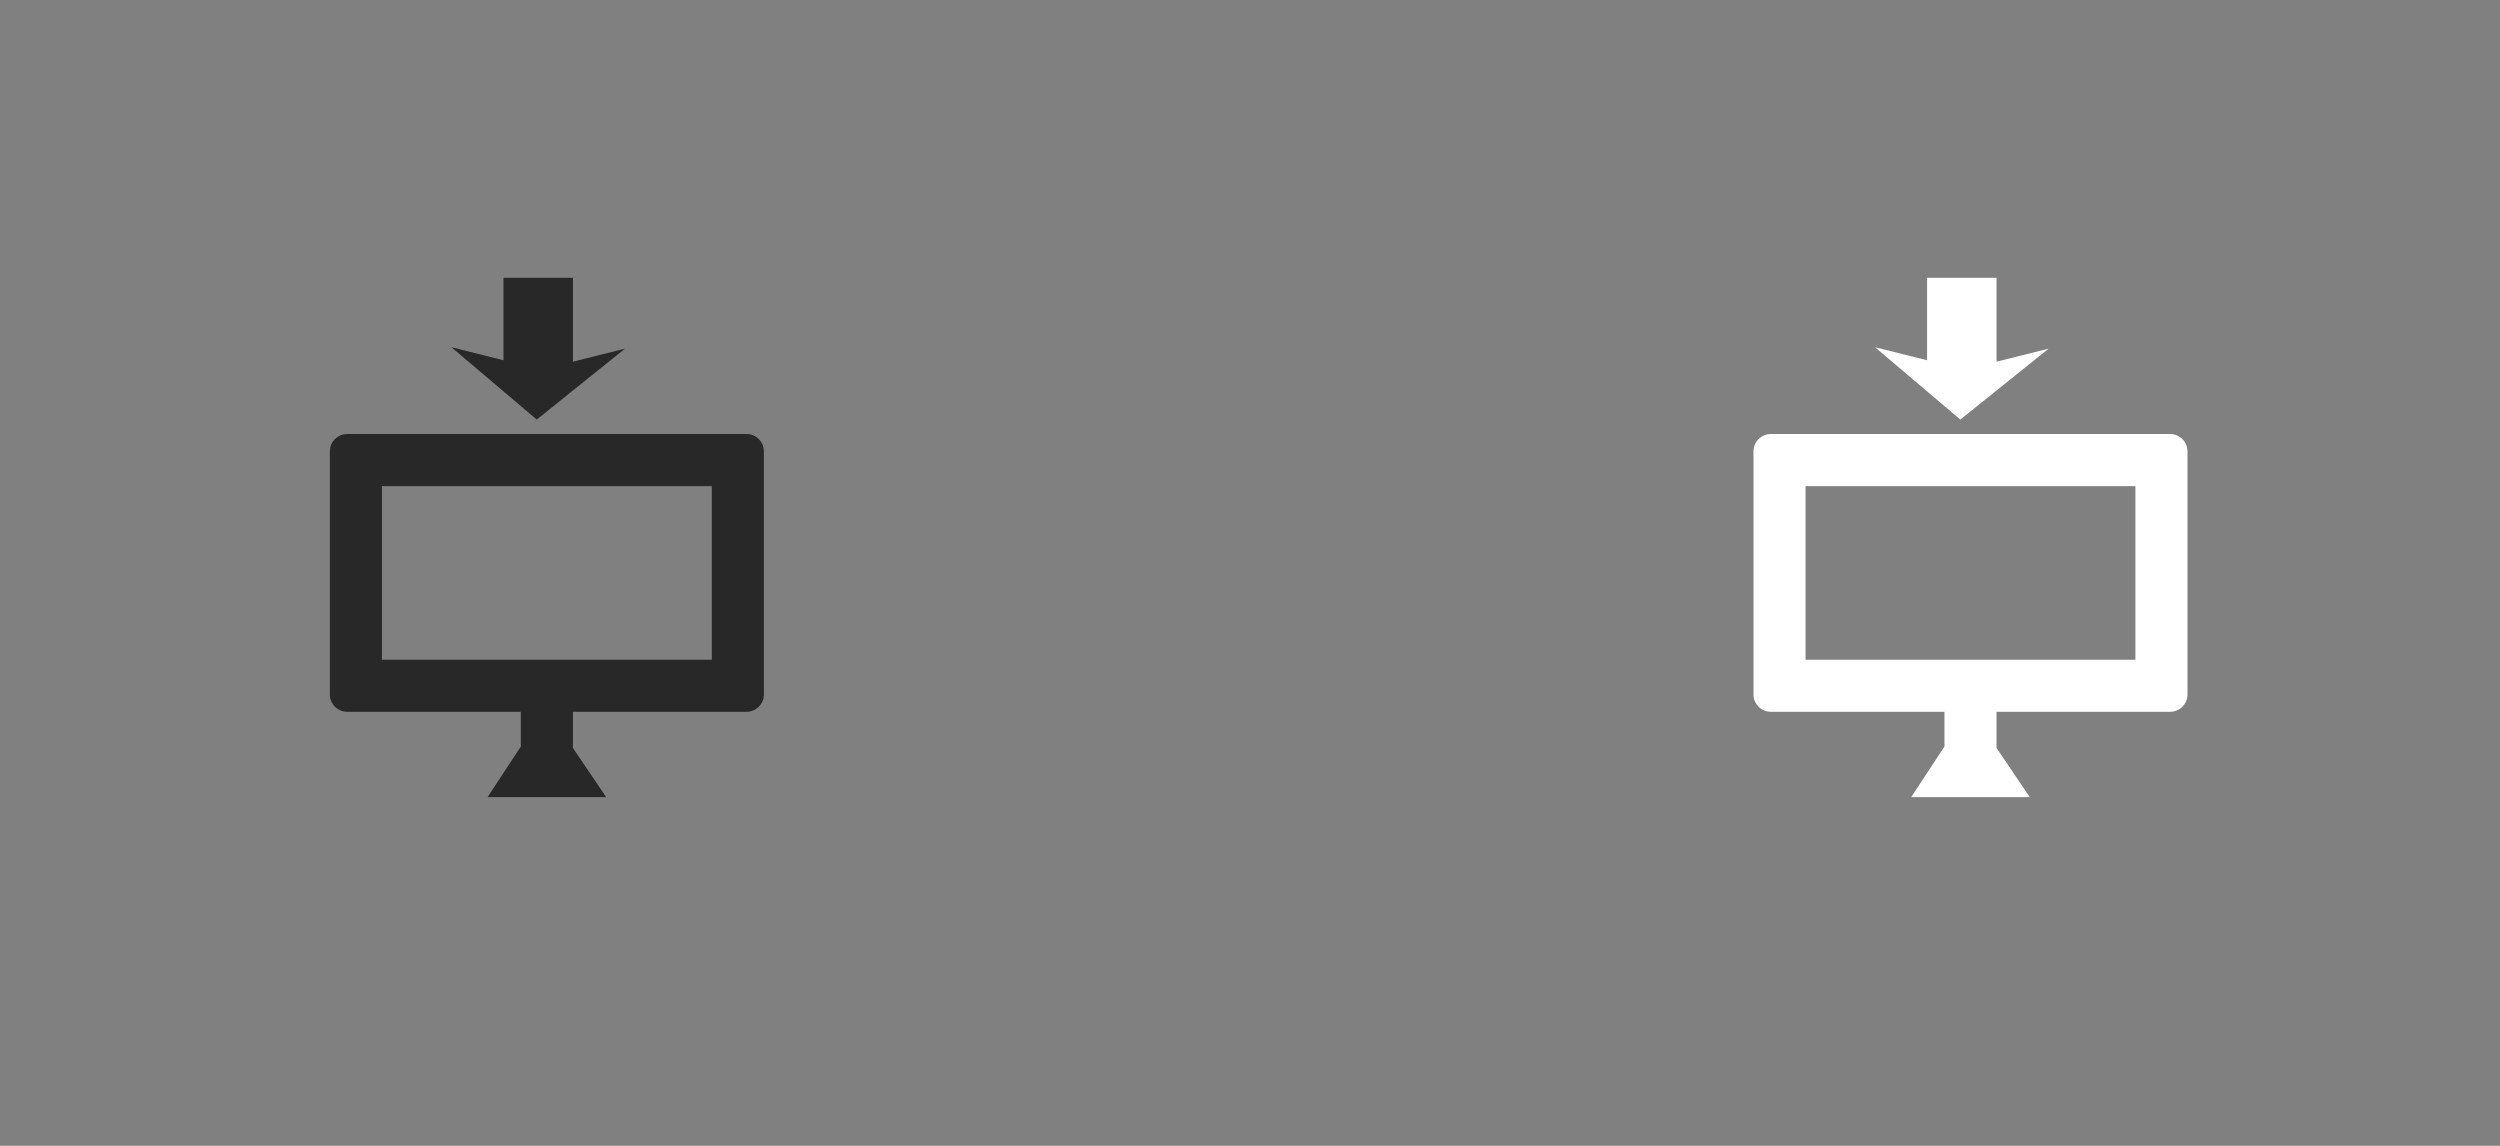 <?xml version="1.0" encoding="utf-8"?>
<!-- Generator: Adobe Illustrator 15.0.0, SVG Export Plug-In . SVG Version: 6.00 Build 0)  -->
<!DOCTYPE svg PUBLIC "-//W3C//DTD SVG 1.1//EN" "http://www.w3.org/Graphics/SVG/1.1/DTD/svg11.dtd">
<svg version="1.1" id="Layer_1" xmlns="http://www.w3.org/2000/svg" xmlns:xlink="http://www.w3.org/1999/xlink" x="0px" y="0px"
	 width="144px" height="66px" viewBox="0 0 144 66" enable-background="new 0 0 144 66" xml:space="preserve">
<rect x="0" y="0" width="144" height="66" fill="#808080" stroke="none"/>
<g>
	<g>
		<path fill-rule="evenodd" clip-rule="evenodd" fill="#282828" d="M43,25H20c-0.552,0-1,0.448-1,1v14c0,0.553,0.448,1,1,1h10v2
			l-1.917,2.917h6.833L33,43.083V41h10c0.552,0,1-0.447,1-1V26C44,25.448,43.552,25,43,25z M41,38H22V28h19V38z M36,20.083l-3,0.75
			V16h-4v4.75L26,20l4.917,4.167L36,20.083z"/>
	</g>
</g>
<g>
	<g>
		<path fill-rule="evenodd" clip-rule="evenodd" fill="#FFFFFF" d="M125,25h-23c-0.553,0-1,0.448-1,1v14c0,0.553,0.447,1,1,1h10v2
			l-1.916,2.917h6.832L115,43.083V41h10c0.553,0,1-0.447,1-1V26C126,25.448,125.553,25,125,25z M123,38h-19V28h19V38z M118,20.083
			l-3,0.75V16h-4v4.75L108,20l4.916,4.167L118,20.083z"/>
	</g>
</g>
</svg>

